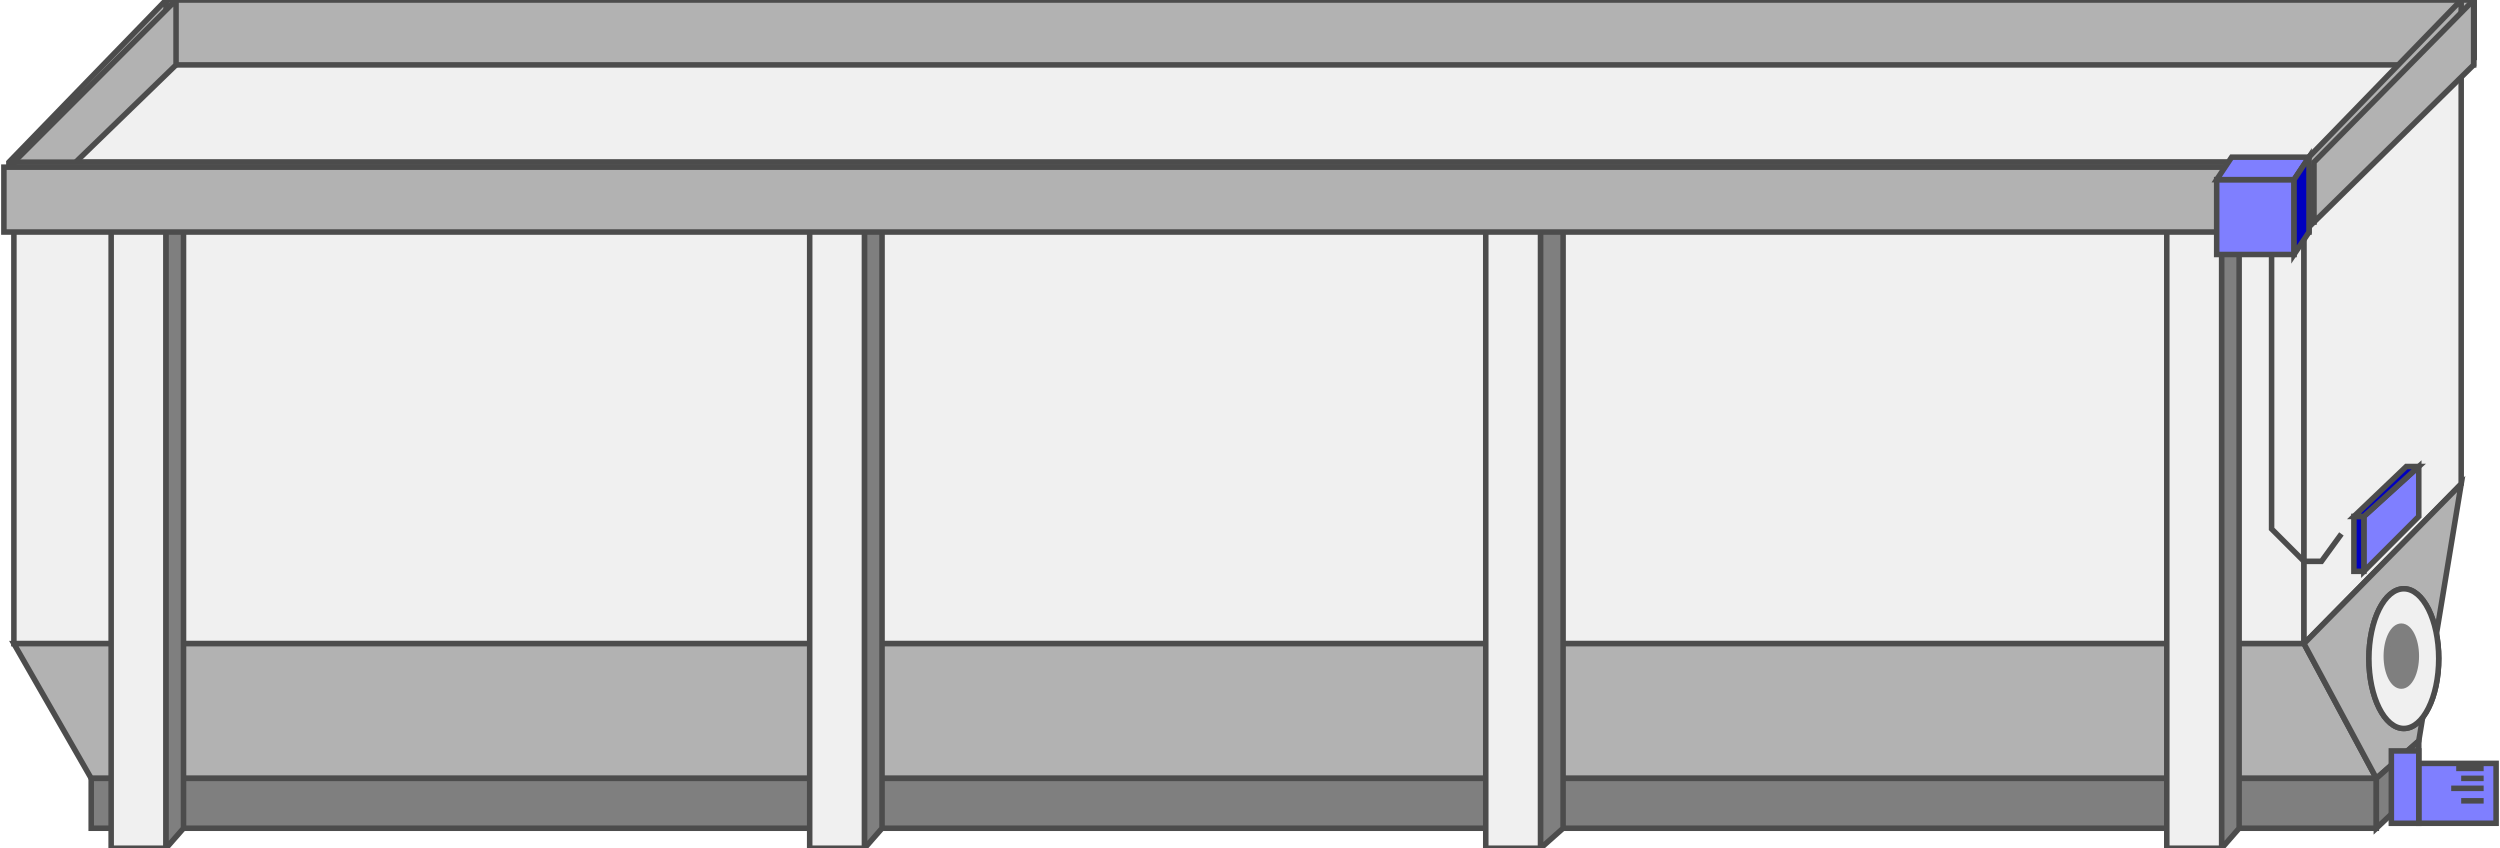<svg version="1.1" xmlns="http://www.w3.org/2000/svg" xmlns:xlink="http://www.w3.org/1999/xlink" width="112px" height="38px" viewBox="0 0 112.5 38.289" enable-background="new 0 0 112.5 38.289" xml:space="preserve">
<g id="Group_Liquid">
	<path fill="#F0F0F0" stroke="#4C4C4C" stroke-width="0.25" d="M0.451,10.024h103.377v19.031H0.451V10.024z" />
	<path fill="#F0F0F0" stroke="#4C4C4C" stroke-width="0.25" d="M110.924,2.929l-7.096,7.095v19.031l7.096-7.207V2.929z" />
</g>
<g id="Group_TankSupport">
	<path fill="#B2B2B2" stroke="#4C4C4C" stroke-width="0.25" d="M3.941,35.136h103.153l-3.267-6.081H0.451L3.941,35.136z" />
	<path fill="#7F7F7F" stroke="#4C4C4C" stroke-width="0.25" d="M3.941,35.136h103.153v2.252H3.941V35.136z" />
</g>
<g id="Group_Stand">
	<path fill="#B2B2B2" stroke="#4C4C4C" stroke-width="0.25" d="M7.795,2.591h103.717V0H7.795V2.591z" />
	<path fill="#B2B2B2" stroke="#4C4C4C" stroke-width="0.25" d="M109.009,33.447l-1.914,1.689l-3.267-6.081l7.096-7.207   L109.009,33.447z" />
	<path fill="#7F7F7F" stroke="#4C4C4C" stroke-width="0.25" d="M109.009,33.447l-1.914,1.689v2.252l1.914-1.802V33.447z" />
	<path fill="#F0F0F0" stroke="#4C4C4C" stroke-width="0.25" d="M7.771,0h103.491l-7.434,7.32H0.451L7.771,0z" />
	<path fill="#B2B2B2" stroke="#4C4C4C" stroke-width="0.25" d="M7.32,2.929h104.167V0H7.32V2.929z" />
	<path fill="#B2B2B2" stroke="#4C4C4C" stroke-width="0.25" d="M7.32,2.929l-7.095,7.095V7.321L7.32,0V2.929z" />
	<path fill="#B2B2B2" stroke="#4C4C4C" stroke-width="0.25" d="M7.771,2.929l-7.32,7.095V7.321L7.771,0V2.929z" />
	<path fill="#B2B2B2" stroke="#4C4C4C" stroke-width="0.25" d="M0.451,10.024h103.829V7.321H0.451V10.024z" />
	<path fill="#B2B2B2" stroke="#4C4C4C" stroke-width="0.25" d="M110.924,2.929l-7.096,7.095V7.321L110.924,0V2.929z" />
	<path fill="#B2B2B2" stroke="#4C4C4C" stroke-width="0.25" d="M111.486,2.929l-7.207,7.095V7.321L111.486,0V2.929z" />
	<path fill="#F0F0F0" stroke="#4C4C4C" stroke-width="0.25" d="M7.32,10.024H4.842v28.266H7.32V10.024z" />
	<path fill="#7F7F7F" stroke="#4C4C4C" stroke-width="0.25" d="M7.32,10.024l0.788-0.676v28.04L7.32,38.289V10.024z" />
	<path fill="#F0F0F0" stroke="#4C4C4C" stroke-width="0.25" d="M100.113,10.024h-2.479v28.266h2.479V10.024z" />
	<path fill="#7F7F7F" stroke="#4C4C4C" stroke-width="0.25" d="M100.113,10.024l0.787-0.676v28.04l-0.787,0.901V10.024z" />
	<path fill="#F0F0F0" stroke="#4C4C4C" stroke-width="0.25" d="M38.852,10.024h-2.478v28.266h2.478V10.024z" />
	<path fill="#7F7F7F" stroke="#4C4C4C" stroke-width="0.25" d="M38.852,10.024l0.788-0.676v28.04l-0.788,0.901V10.024z" />
	<path fill="#F0F0F0" stroke="#4C4C4C" stroke-width="0.25" d="M69.369,10.024h-2.477v28.266h2.477V10.024z" />
	<path fill="#7F7F7F" stroke="#4C4C4C" stroke-width="0.25" d="M69.369,10.024l1.014-0.676v28.04l-1.014,0.901V10.024z" />
	<path fill="#B2B2B2" stroke="#4C4C4C" stroke-width="0.25" d="M0,10.474h104.055V7.546H0V10.474z" />
</g>
<g id="Group_Group1">
	<path fill="#7F7FFF" stroke="#4C4C4C" stroke-width="0.25" d="M109.009,34.46h3.491v2.703h-3.491V34.46z" />
	<path fill="#7F7FFF" stroke="#4C4C4C" stroke-width="0.25" d="M109.009,33.897h-1.238v3.267h1.238V33.897z" />
	<path fill="none" stroke="#4C4C4C" stroke-width="0.25" d="M111.938,34.686h-1.239" />
	<path fill="none" stroke="#4C4C4C" stroke-width="0.25" d="M111.938,35.136h-1.014" />
	<path fill="none" stroke="#4C4C4C" stroke-width="0.25" d="M111.938,35.586h-1.465" />
	<path fill="none" stroke="#4C4C4C" stroke-width="0.25" d="M111.938,36.15h-1.014" />
</g>
<g id="Group_Hole">
	<ellipse fill="#7F7F7F" stroke="#4C4C4C" stroke-width="0.25" cx="108.334" cy="29.731" rx="1.576" ry="3.153" />
	<ellipse fill="#F0F0F0" stroke="#4C4C4C" stroke-width="0.25" cx="108.334" cy="29.731" rx="1.576" ry="3.153" />
	<ellipse fill="#7F7F7F" stroke="#7F7F7F" stroke-width="0.25" cx="108.221" cy="29.618" rx="0.676" ry="1.351" />
</g>
<g id="Group_WiringBox">
	<path fill="#7F7FFF" stroke="#4C4C4C" stroke-width="0.25" d="M109.009,21.059l-2.478,2.253v2.478l2.478-2.478V21.059z" />
	<path fill="#0000BF" stroke="#4C4C4C" stroke-width="0.25" d="M106.081,23.312h0.45v2.478h-0.45V23.312z" />
	<path fill="#0000BF" stroke="#4C4C4C" stroke-width="0.25" d="M109.009,21.059l-2.478,2.253h-0.45l2.364-2.253H109.009z" />
	<path fill="#7F7FFF" stroke="#4C4C4C" stroke-width="0.25" d="M99.887,8.109h3.492v3.379h-3.492V8.109z" />
	<path fill="#7F7FFF" stroke="#4C4C4C" stroke-width="0.25" d="M99.887,8.109h3.492l0.676-1.014h-3.492L99.887,8.109z" />
	<path fill="#0000BF" stroke="#4C4C4C" stroke-width="0.25" d="M104.055,7.095l-0.676,1.014v3.379l0.676-1.014V7.095z" />
	<path fill="none" stroke="#4C4C4C" stroke-width="0.25" d="M102.365,11.488v12.387l1.463,1.464h0.789l0.9-1.238" />
</g>
</svg>